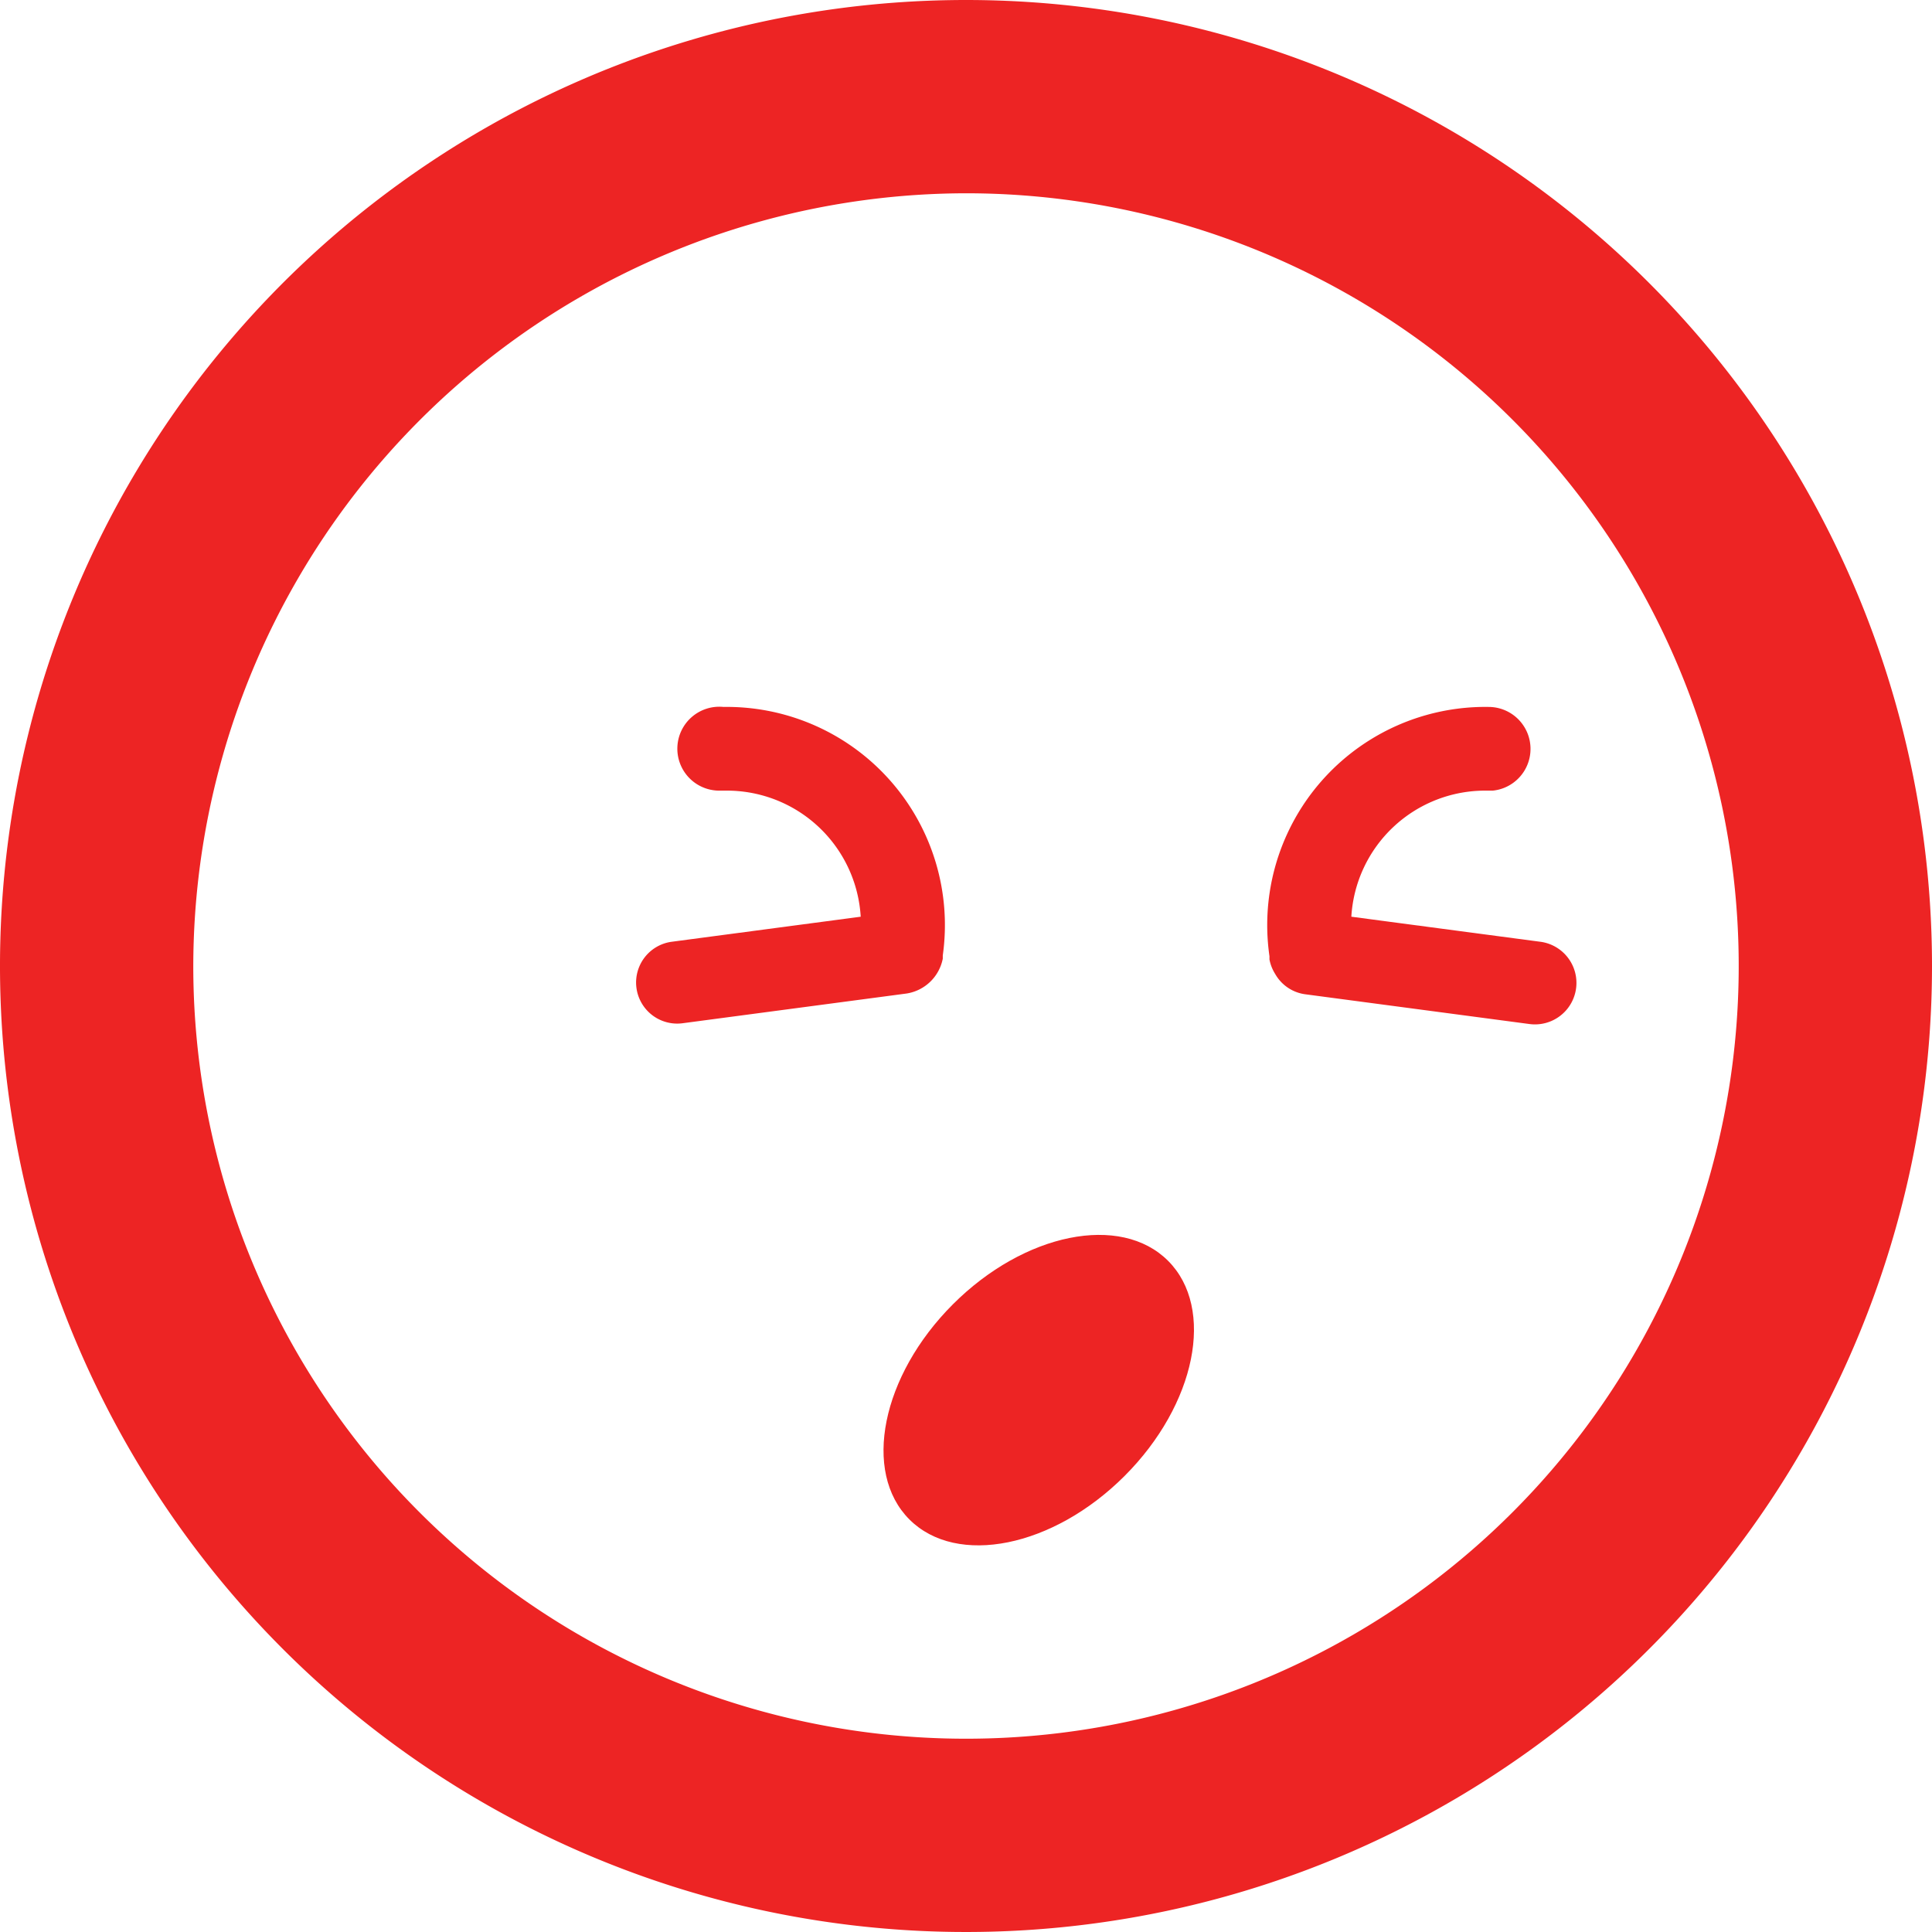  <svg xmlns='http://www.w3.org/2000/svg' viewBox='0 0 94.86 94.86'><title>nps-0</title><path d='M48.57,10.06A37.94,37.94,0,1,1,10.63,48,38,38,0,0,1,48.57,10.06m0-9.49A47.43,47.43,0,1,0,96,48,47.43,47.43,0,0,0,48.57.57h0Z' transform='translate(-1.14 -0.57)' style='fill:#ed2424'/><path d='M44.87,38.92a10.71,10.71,0,0,0-8.21-3.64,2.06,2.06,0,1,0-.2,4.11h0.27a6.58,6.58,0,0,1,6.67,6.19l-9.28,1.23a2,2,0,1,0,.54,4l11-1.46a2.15,2.15,0,0,0,1.77-1.71q0-.08,0-0.16A10.71,10.71,0,0,0,44.87,38.92Z' transform='translate(-1.14 -0.57)' style='fill:#ed2424'/><path d='M76.77,46.81l-9.28-1.23a6.58,6.58,0,0,1,6.67-6.19h0.27a2.06,2.06,0,0,0-.2-4.11A10.71,10.71,0,0,0,63.47,47.52q0,0.08,0,.16a2.05,2.05,0,0,0,.28.71,2,2,0,0,0,1.49,1l11,1.46A2,2,0,1,0,76.77,46.81Z' transform='translate(-1.14 -0.57)' style='fill:#ed2424'/><ellipse cx='52.14' cy='68.82' rx='8.98' ry='5.96' transform='translate(-34.53 56.46) rotate(-45)' style='fill:#ed2424'/></svg>